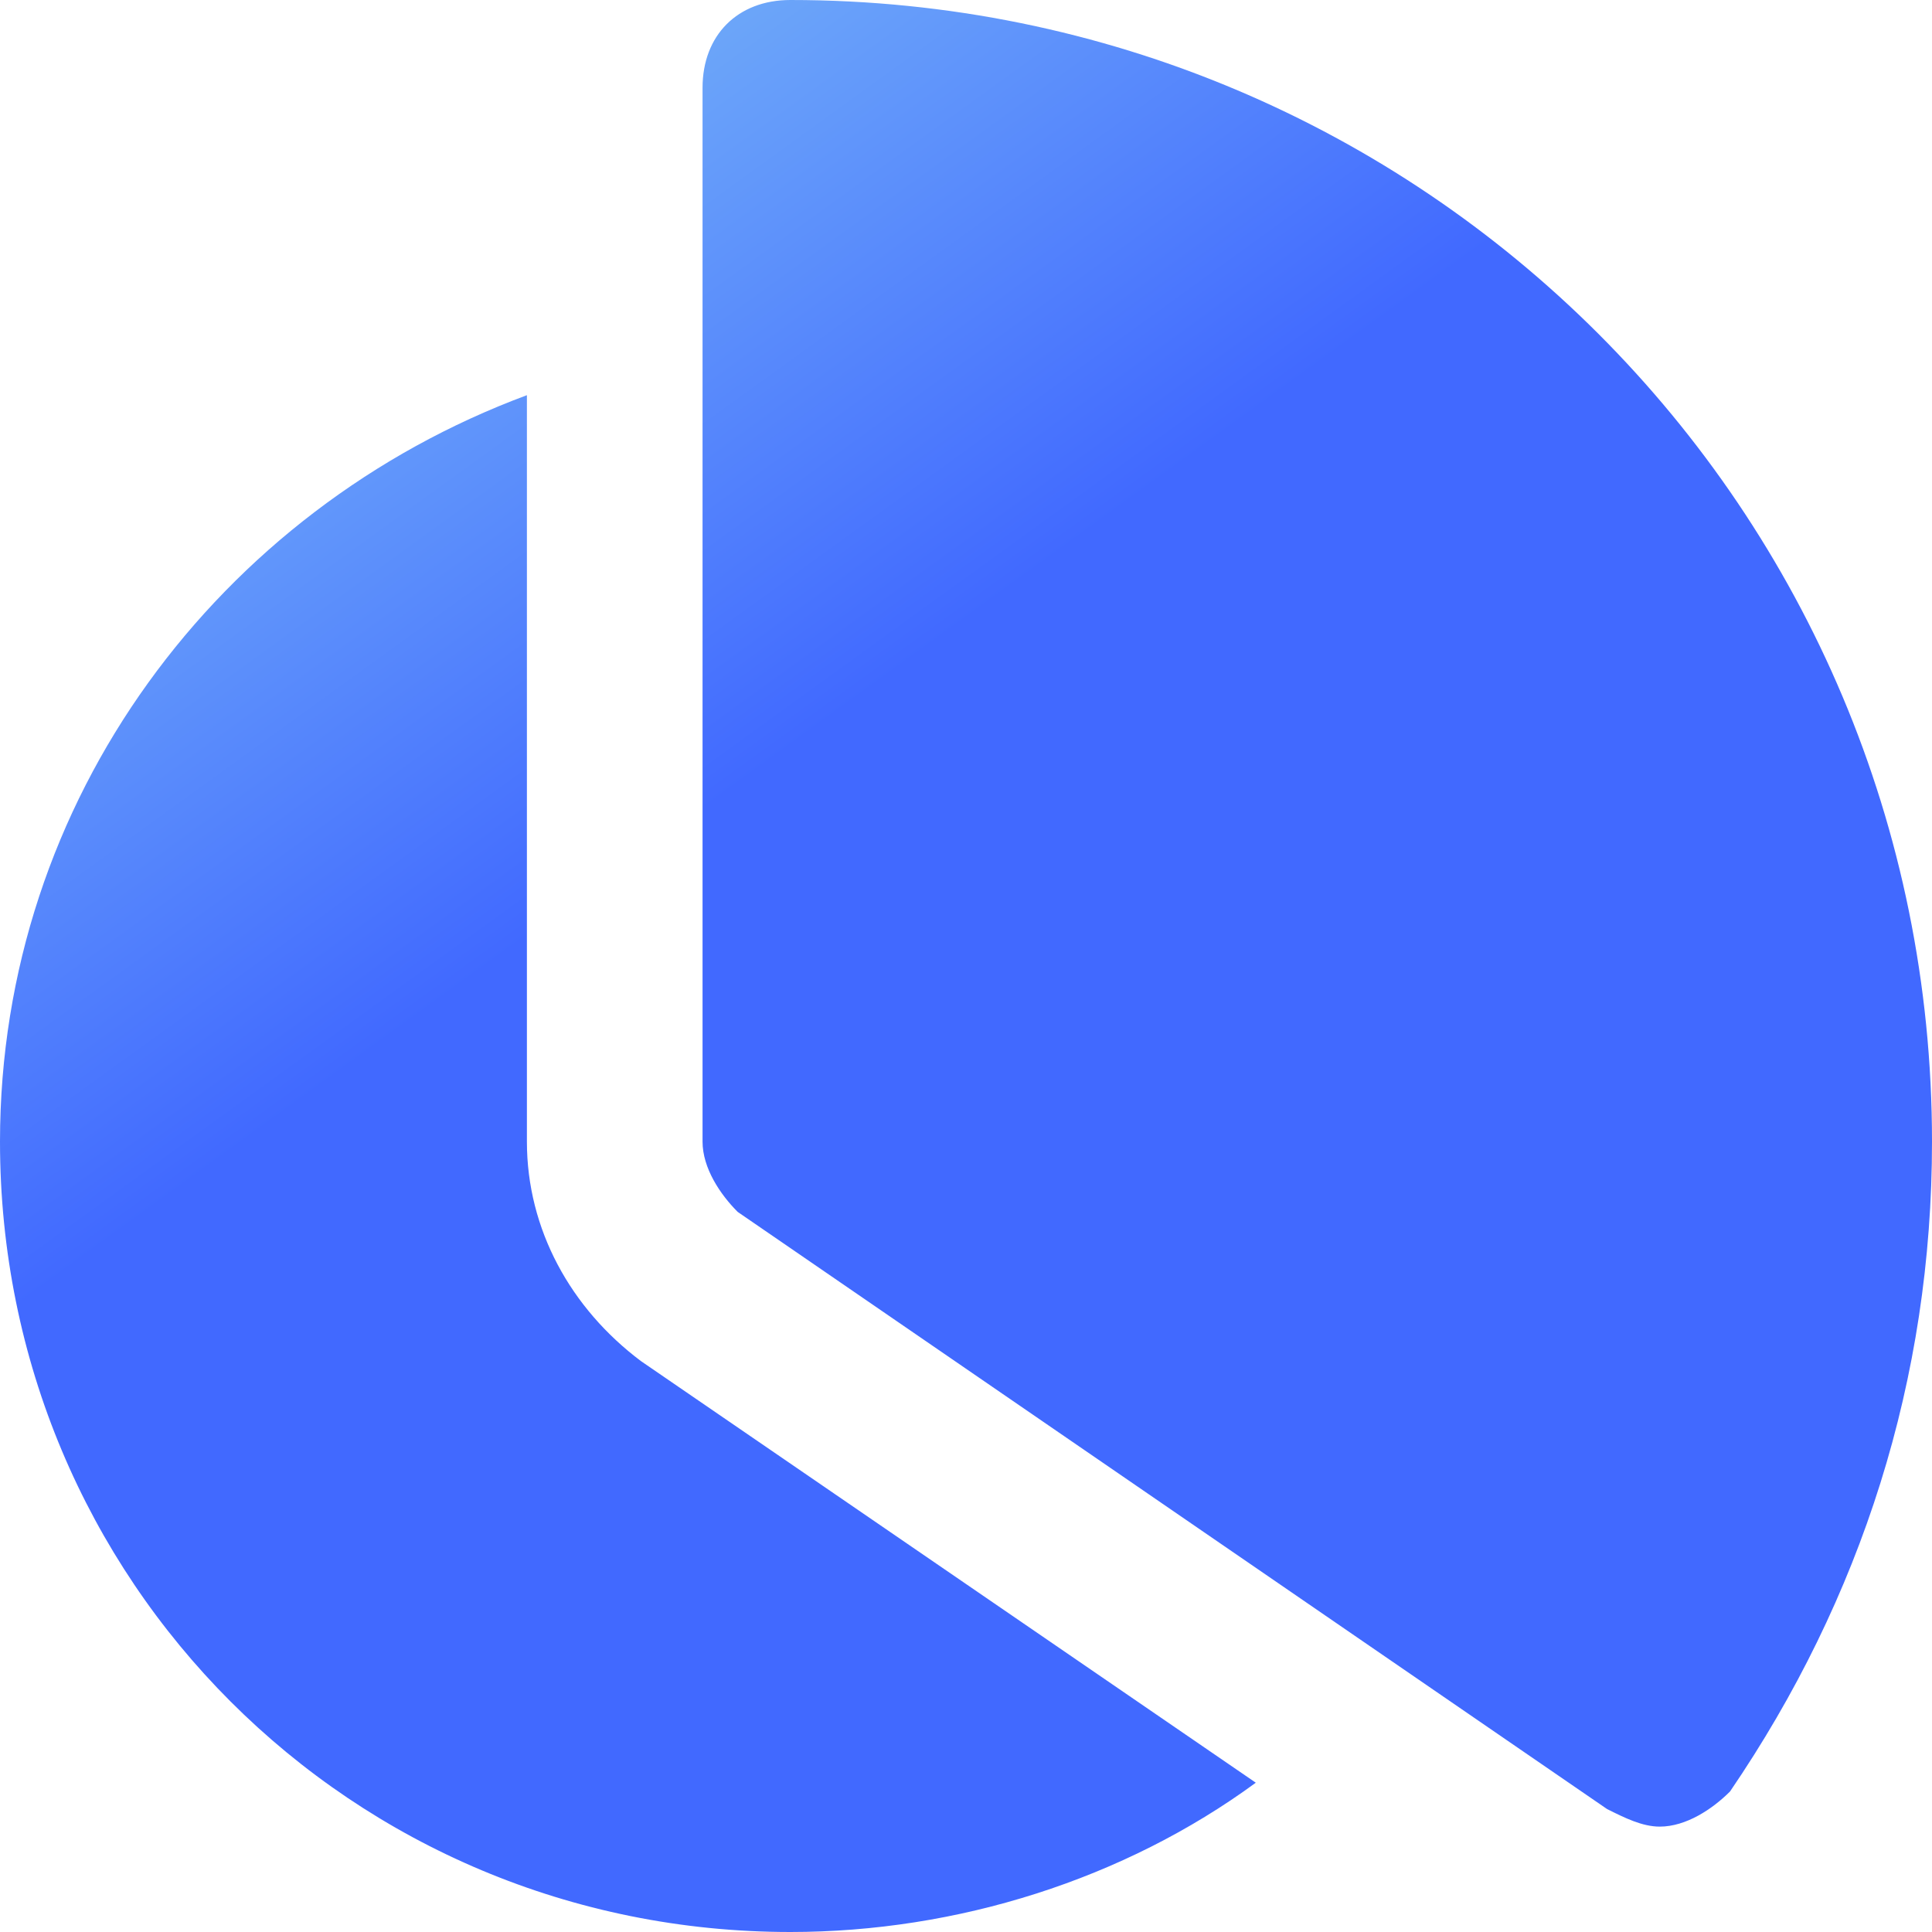 <svg width="22" height="22" xmlns="http://www.w3.org/2000/svg"><defs><linearGradient x1="18.671%" y1="15.087%" x2="80.111%" y2="100%" id="a"><stop stop-color="#6CA6F9" offset="0%"/><stop stop-color="#4169FF" offset="30.871%"/><stop stop-color="#4169FF" offset="100%"/></linearGradient></defs><path d="M1028.3 5452.5l7 4.8c-1.5 1.1-3.4 1.7-5.3 1.7-5 0-9-4-9-9 0-3.9 2.5-7.2 6-8.5v8.5c0 1 .5 1.9 1.3 2.5zm1.7-15.5c7.2 0 13 5.8 13 13 0 2.7-.8 5.2-2.3 7.4-.2.2-.5.4-.8.4-.2 0-.4-.1-.6-.2l-9.9-6.8c-.2-.2-.4-.5-.4-.8v-12c0-.6.4-1 1-1z" transform="translate(-1021 -5437)" fill="url(#a)" fill-rule="nonzero"/></svg>
